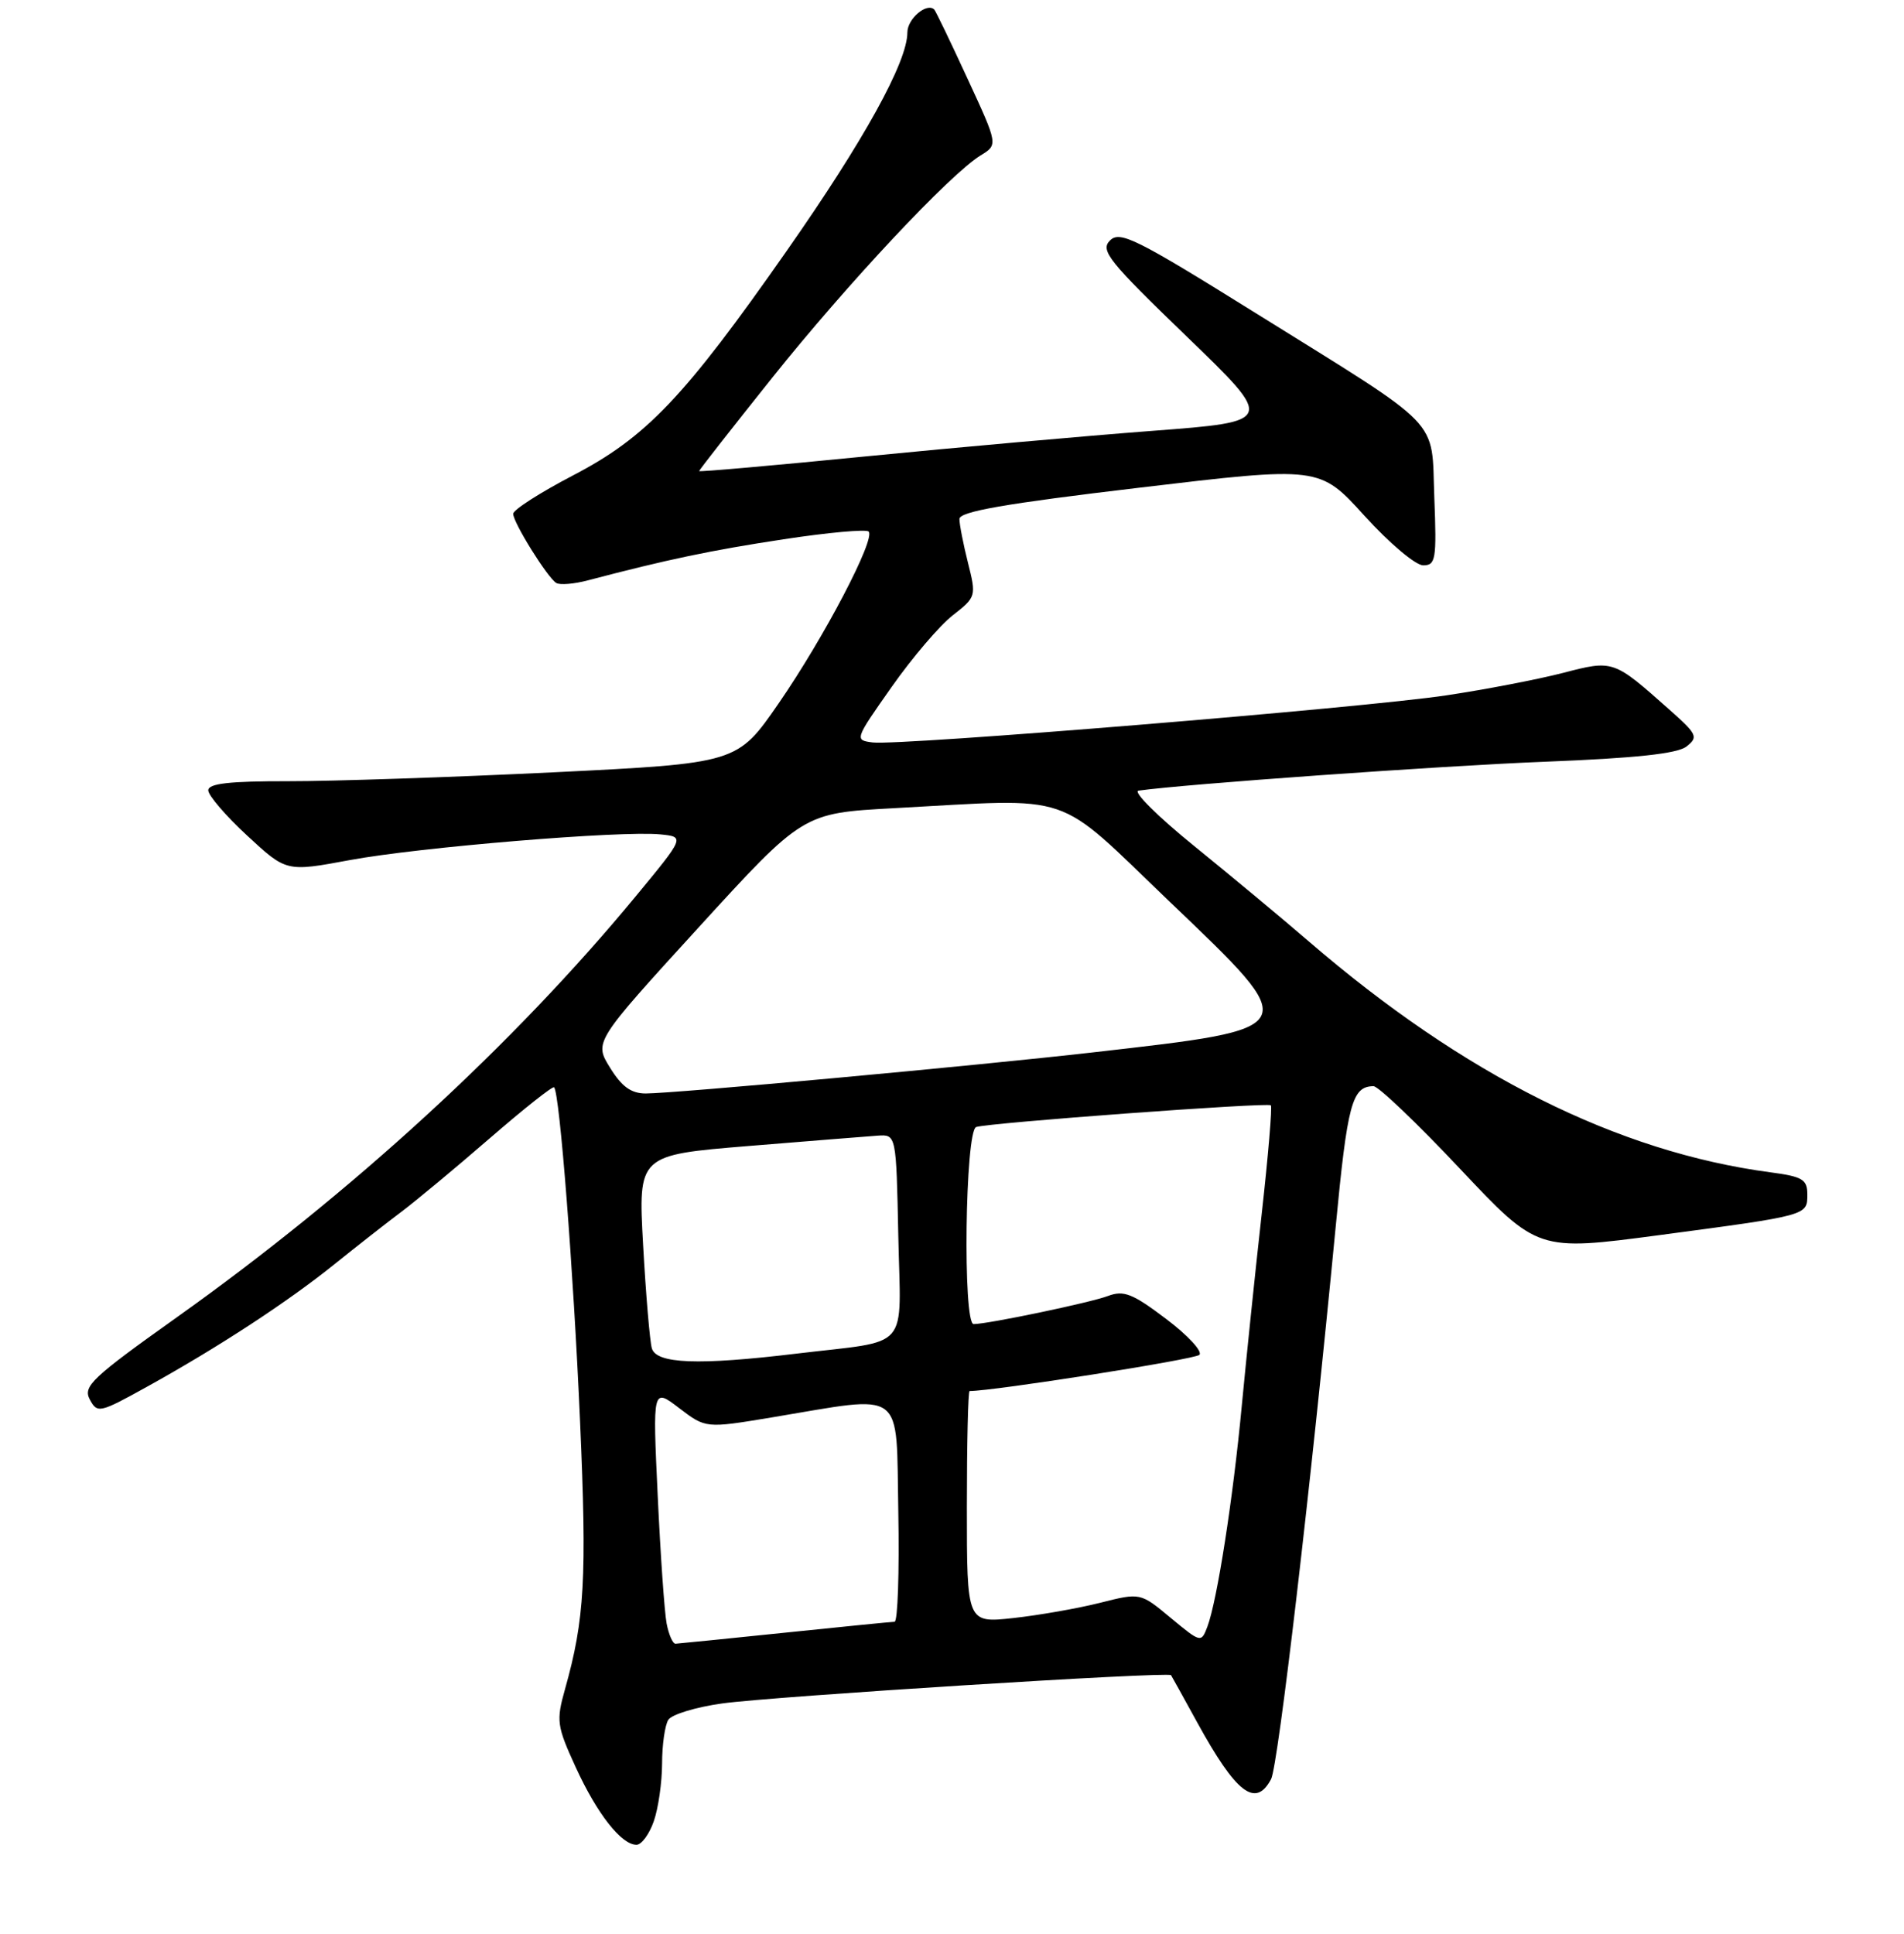 <?xml version="1.0" encoding="UTF-8" standalone="no"?>
<!DOCTYPE svg PUBLIC "-//W3C//DTD SVG 1.1//EN" "http://www.w3.org/Graphics/SVG/1.1/DTD/svg11.dtd" >
<svg xmlns="http://www.w3.org/2000/svg" xmlns:xlink="http://www.w3.org/1999/xlink" version="1.1" viewBox="0 0 256 260">
 <g >
 <path fill="currentColor"
d=" M 87.90 244.85 C 88.51 243.12 89.01 239.63 89.02 237.10 C 89.02 234.57 89.40 231.91 89.86 231.20 C 90.31 230.48 93.57 229.49 97.09 229.00 C 103.90 228.05 157.10 224.70 157.45 225.20 C 157.56 225.37 159.13 228.20 160.94 231.50 C 166.20 241.09 168.81 243.10 170.90 239.18 C 171.85 237.40 176.26 199.69 179.58 165.00 C 181.17 148.34 181.78 146.05 184.67 146.02 C 185.31 146.01 190.54 151.00 196.29 157.11 C 206.75 168.21 206.75 168.21 223.12 166.04 C 243.16 163.37 243.00 163.42 243.00 160.56 C 243.00 158.56 242.36 158.17 238.05 157.60 C 217.54 154.88 196.83 144.53 176.00 126.58 C 172.43 123.50 165.48 117.72 160.57 113.74 C 155.66 109.76 152.29 106.41 153.07 106.29 C 159.12 105.42 193.73 102.95 207.75 102.40 C 219.94 101.92 225.51 101.32 226.75 100.36 C 228.37 99.09 228.20 98.72 224.50 95.44 C 216.91 88.69 216.94 88.70 210.12 90.47 C 206.78 91.33 199.74 92.69 194.46 93.48 C 183.31 95.16 121.03 100.26 117.34 99.81 C 114.88 99.50 114.90 99.43 119.87 92.37 C 122.63 88.44 126.33 84.10 128.09 82.73 C 131.25 80.26 131.28 80.15 130.15 75.67 C 129.52 73.16 129.00 70.51 129.00 69.77 C 129.00 68.77 135.08 67.71 153.21 65.56 C 177.42 62.68 177.42 62.68 183.46 69.34 C 186.78 73.00 190.33 76.00 191.35 76.00 C 193.04 76.00 193.17 75.21 192.85 66.90 C 192.43 56.00 194.34 57.97 168.80 42.07 C 152.73 32.06 150.58 30.99 149.24 32.33 C 147.90 33.67 149.04 35.09 159.57 45.25 C 171.40 56.67 171.40 56.67 154.95 57.92 C 145.90 58.61 128.49 60.16 116.25 61.37 C 104.01 62.58 94.00 63.46 94.00 63.33 C 94.00 63.19 98.42 57.55 103.82 50.79 C 113.97 38.09 127.74 23.41 131.85 20.89 C 134.20 19.46 134.20 19.46 130.07 10.54 C 127.81 5.63 125.80 1.47 125.62 1.29 C 124.63 0.29 122.00 2.52 122.00 4.36 C 122.00 8.32 116.17 18.87 105.80 33.69 C 91.98 53.45 86.89 58.79 76.99 63.94 C 72.60 66.23 69.00 68.54 69.00 69.07 C 69.00 70.26 73.59 77.63 74.79 78.37 C 75.28 78.67 77.21 78.51 79.08 78.01 C 89.65 75.23 95.59 73.98 105.34 72.50 C 111.30 71.59 116.46 71.12 116.79 71.46 C 117.76 72.42 110.80 85.71 104.69 94.56 C 99.13 102.61 99.13 102.61 74.32 103.83 C 60.67 104.49 44.66 105.03 38.75 105.02 C 30.82 105.01 28.00 105.33 28.00 106.25 C 28.00 106.93 30.36 109.68 33.25 112.35 C 38.50 117.21 38.50 117.21 47.00 115.63 C 56.34 113.89 83.58 111.64 88.79 112.17 C 92.08 112.50 92.08 112.50 85.47 120.50 C 69.01 140.44 47.29 160.36 23.76 177.10 C 12.35 185.22 11.13 186.37 12.07 188.13 C 13.09 190.03 13.37 189.97 19.81 186.40 C 29.38 181.10 38.65 175.04 45.00 169.93 C 48.03 167.49 52.08 164.32 54.00 162.88 C 55.93 161.43 61.25 157.01 65.83 153.04 C 70.41 149.07 74.31 145.98 74.50 146.17 C 75.25 146.92 77.10 170.73 77.99 191.06 C 78.92 212.15 78.61 217.70 75.97 227.07 C 74.77 231.34 74.86 232.01 77.40 237.56 C 80.27 243.83 83.54 248.00 85.58 248.00 C 86.25 248.00 87.30 246.58 87.90 244.85 Z  M 89.63 218.25 C 89.34 216.74 88.80 208.99 88.43 201.04 C 87.75 186.57 87.75 186.57 91.32 189.30 C 94.89 192.02 94.89 192.02 103.70 190.56 C 121.94 187.53 120.46 186.43 120.78 203.25 C 120.93 211.36 120.70 218.01 120.28 218.02 C 119.85 218.03 113.20 218.69 105.50 219.49 C 97.80 220.29 91.20 220.95 90.83 220.97 C 90.46 220.99 89.92 219.76 89.63 218.25 Z  M 157.41 217.50 C 153.33 214.10 153.33 214.10 147.91 215.47 C 144.94 216.22 139.69 217.14 136.25 217.52 C 130.00 218.20 130.00 218.20 130.00 202.60 C 130.00 194.02 130.16 187.00 130.37 187.00 C 133.60 187.00 160.65 182.75 161.26 182.14 C 161.72 181.68 159.70 179.50 156.78 177.30 C 152.27 173.89 151.09 173.43 148.98 174.22 C 146.61 175.12 132.82 178.00 130.91 178.00 C 129.43 178.00 129.76 152.02 131.25 151.51 C 132.91 150.94 170.40 148.18 170.87 148.59 C 171.07 148.76 170.52 155.34 169.64 163.20 C 168.76 171.07 167.56 182.68 166.96 189.00 C 165.79 201.47 163.65 215.20 162.33 218.70 C 161.51 220.86 161.45 220.85 157.41 217.50 Z  M 87.64 181.25 C 87.37 180.29 86.84 174.05 86.47 167.39 C 85.80 155.28 85.80 155.28 100.65 154.06 C 108.82 153.39 116.62 152.77 118.00 152.67 C 120.50 152.50 120.50 152.50 120.78 166.16 C 121.10 181.88 122.64 180.10 107.03 181.98 C 93.90 183.56 88.23 183.35 87.64 181.25 Z  M 82.02 143.53 C 79.88 140.07 79.88 140.07 93.92 124.69 C 107.97 109.31 107.97 109.31 120.14 108.65 C 144.91 107.32 141.54 106.18 157.33 121.28 C 175.30 138.46 175.42 138.22 147.00 141.47 C 131.33 143.26 90.74 146.99 86.83 147.00 C 84.86 147.00 83.60 146.09 82.02 143.53 Z "/>
</g>
</svg>